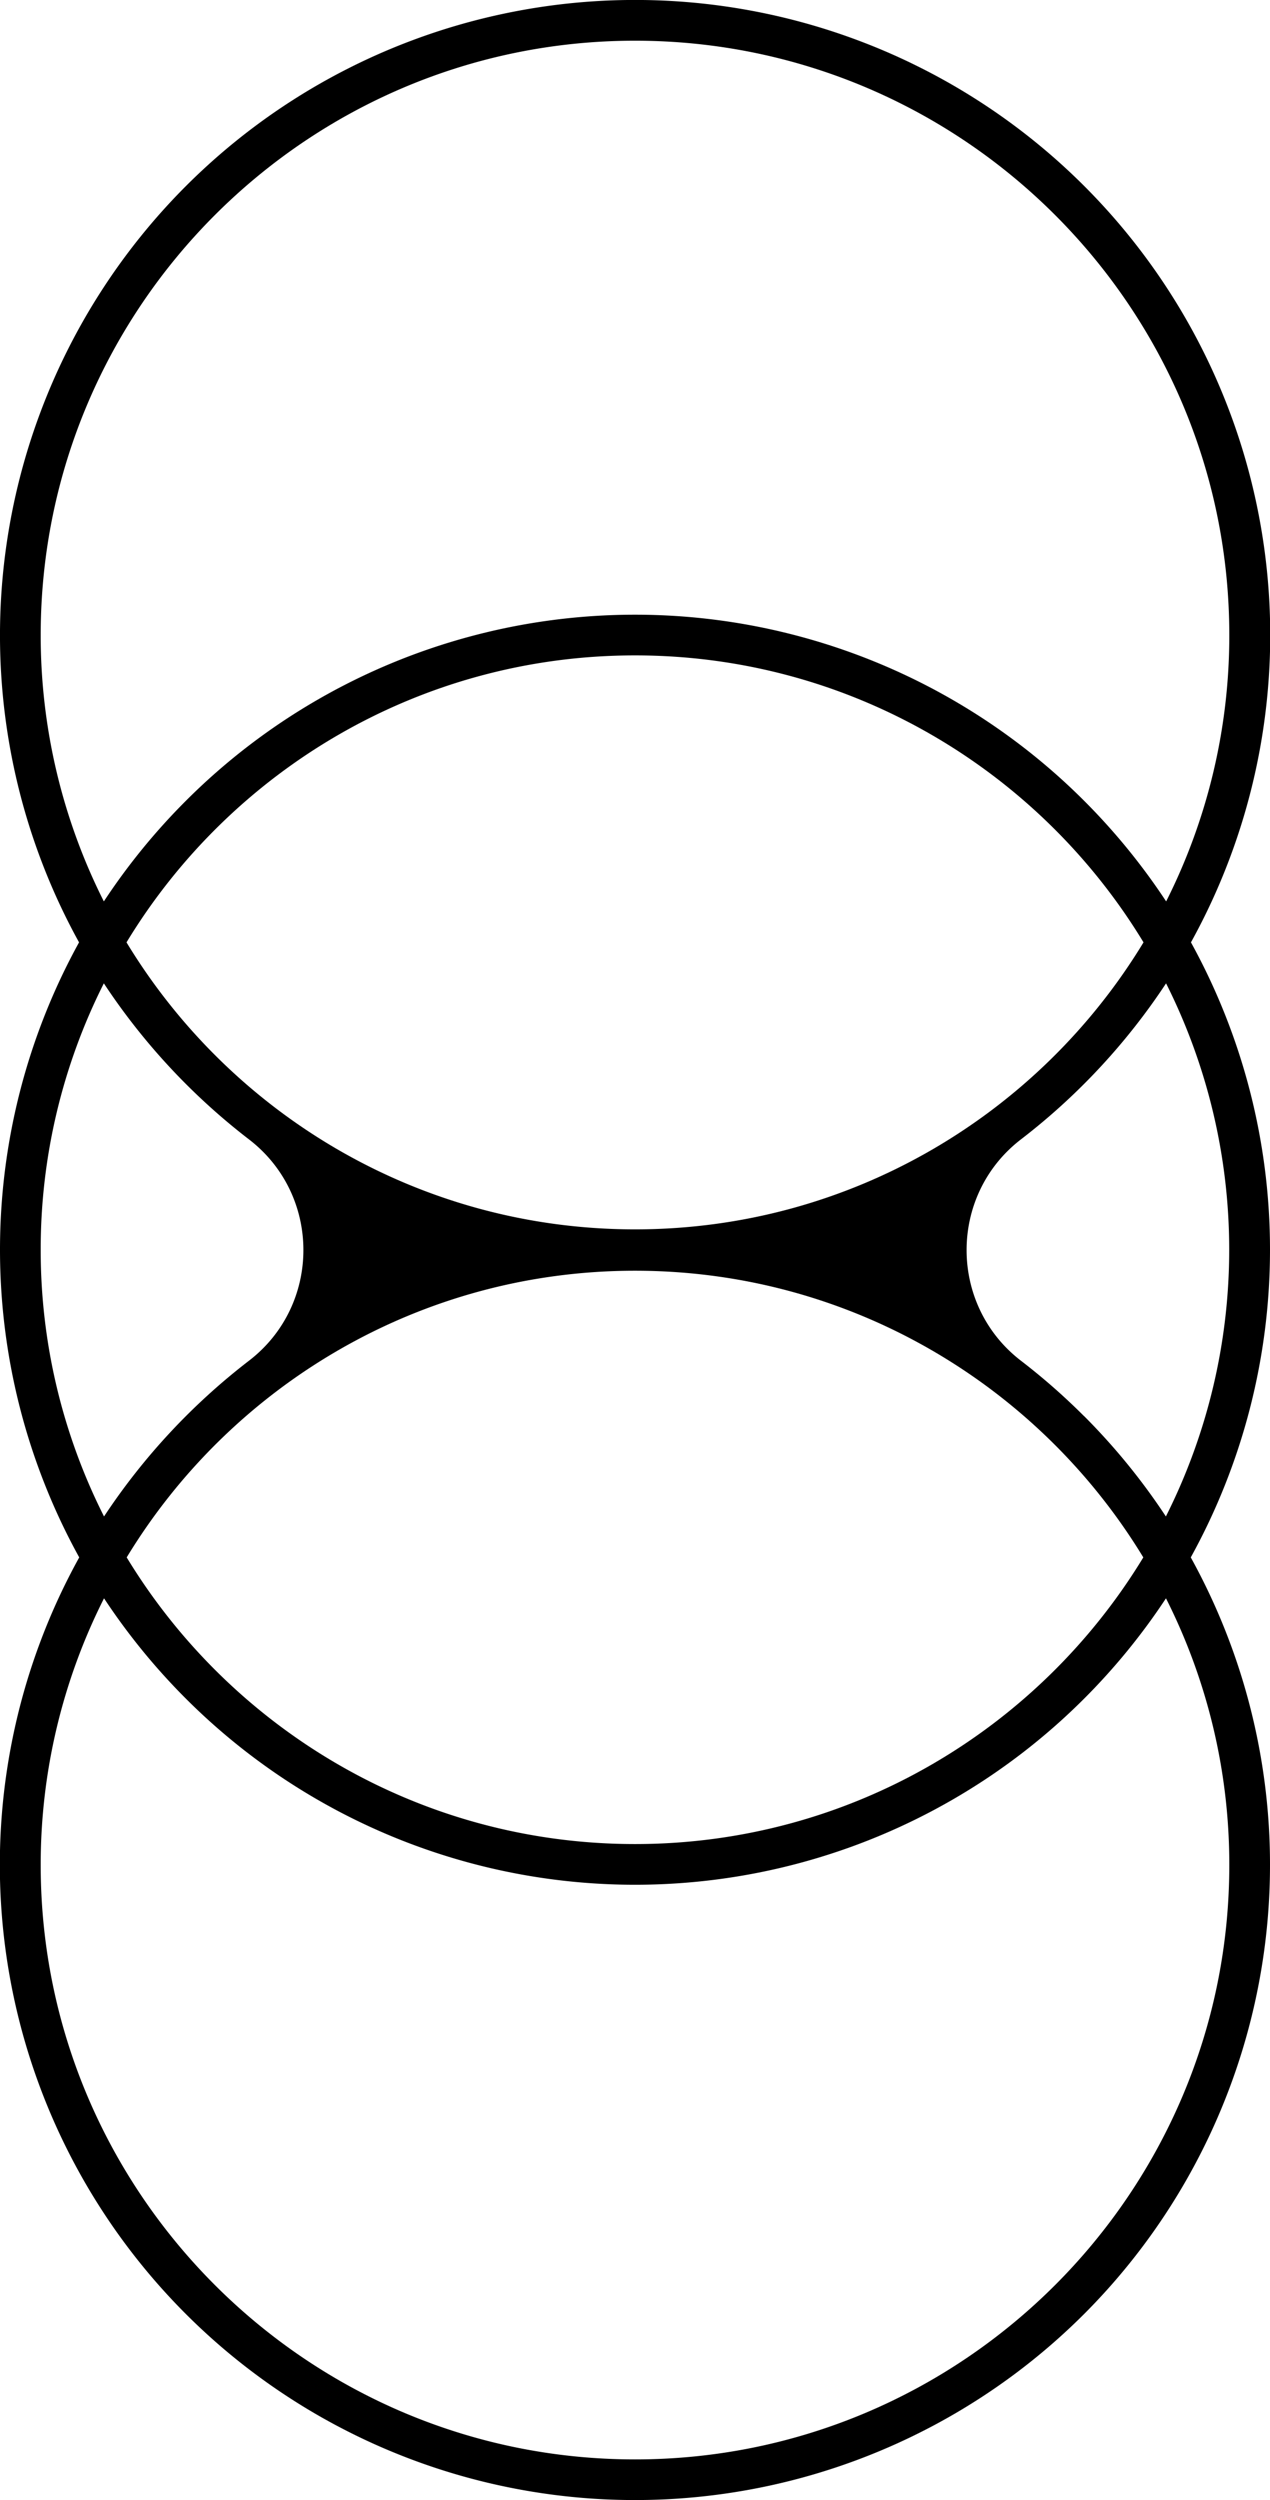 <svg xmlns="http://www.w3.org/2000/svg" viewBox="0 0 559.15 1100.68"><title>Asset 1revision icon</title><g id="Layer_2" data-name="Layer 2"><g id="Layer_1-2" data-name="Layer 1"><path d="M524.35,414.88a279.63,279.63,0,0,0-442.46-333,279.89,279.89,0,0,0-47.09,333,280.47,280.47,0,0,0,.08,270.77,279.64,279.64,0,0,0,442.39,333.14,279.91,279.91,0,0,0,47-333.14,280.47,280.47,0,0,0,.08-270.77ZM17.92,279.58C17.92,135.3,135.3,17.92,279.58,17.92S541.23,135.3,541.23,279.58a260,260,0,0,1-27.8,117.27,282.36,282.36,0,0,0-36.16-44.35,279.59,279.59,0,0,0-395.38,0,281.86,281.86,0,0,0-36.17,44.35A260.08,260.08,0,0,1,17.92,279.58ZM503.37,685.65c-45.93,75.59-129.06,126.2-223.79,126.2s-177.87-50.61-223.8-126.2c45.93-75.6,129.06-126.21,223.8-126.21S457.44,610.05,503.37,685.65ZM55.7,414.88c45.9-75.67,129.08-126.34,223.88-126.34s178,50.67,223.88,126.34c-45.91,75.68-129.09,126.35-223.88,126.35S101.6,490.56,55.7,414.88ZM17.92,550.19a260.08,260.08,0,0,1,27.8-117.27,283.84,283.84,0,0,0,63.86,68.67c32,24.56,32,72.94,0,97.5A284,284,0,0,0,45.8,667.63,260.1,260.1,0,0,1,17.92,550.19ZM541.23,821.1c0,144.28-117.38,261.66-261.65,261.66S17.92,965.38,17.92,821.1A260.1,260.1,0,0,1,45.8,703.66a282.53,282.53,0,0,0,36.09,44.22,279.57,279.57,0,0,0,395.38,0,281.9,281.9,0,0,0,36.08-44.22A260,260,0,0,1,541.23,821.1Zm-64-197.69a282.07,282.07,0,0,0-27.7-24.32c-31.95-24.56-31.95-72.94,0-97.5a283.31,283.31,0,0,0,63.86-68.67,261.27,261.27,0,0,1-.08,234.71A281.9,281.9,0,0,0,477.27,623.41Z"/></g></g></svg>